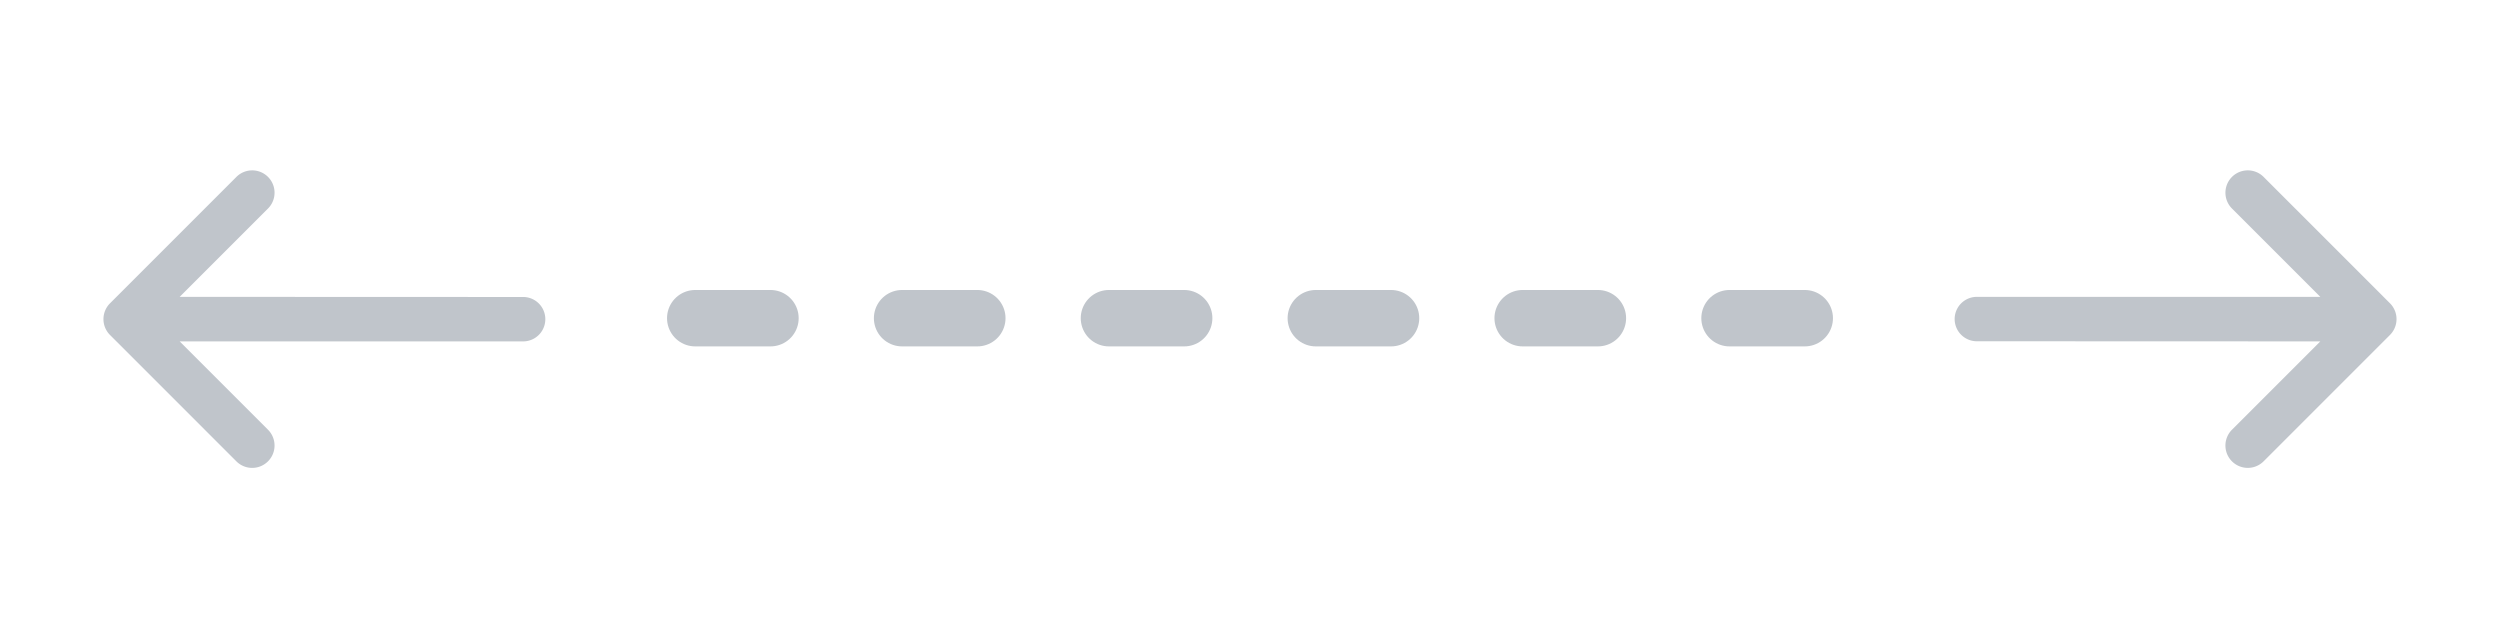 <svg xmlns="http://www.w3.org/2000/svg" width="132.941" height="33.942" viewBox="0 0 132.941 33.942"><defs><style>.a{fill:none;stroke:#c0c5cb;stroke-linecap:round;stroke-width:3px;stroke-dasharray:4 7;}.b{fill:rgba(0,0,0,0);}.c{fill:#c0c5cb;}</style></defs><g transform="translate(-407.53 -810.58)"><line class="a" x2="61" transform="translate(444.5 827.5)"/><g transform="translate(-73.298 1967.406) rotate(-135)"><rect class="b" width="24" height="24" transform="translate(372 1216)"/><path class="c" d="M393.992,1222.429l-12.94,12.94h6.642a1.189,1.189,0,0,1,0,2.378h-9.506a1.192,1.192,0,0,1-1.188-1.189v-9.507a1.188,1.188,0,1,1,2.377,0v6.643l12.94-12.93a1.181,1.181,0,0,1,1.675,1.664Z" transform="translate(-1.458 -1.288)"/></g><g transform="translate(1021.298 -312.306) rotate(45)"><rect class="b" width="24" height="24" transform="translate(372 1216)"/><path class="c" d="M393.992,1222.429l-12.94,12.94h6.642a1.189,1.189,0,0,1,0,2.378h-9.506a1.192,1.192,0,0,1-1.188-1.189v-9.507a1.188,1.188,0,1,1,2.377,0v6.643l12.94-12.93a1.181,1.181,0,0,1,1.675,1.664Z" transform="translate(-1.458 -1.288)"/></g></g></svg>